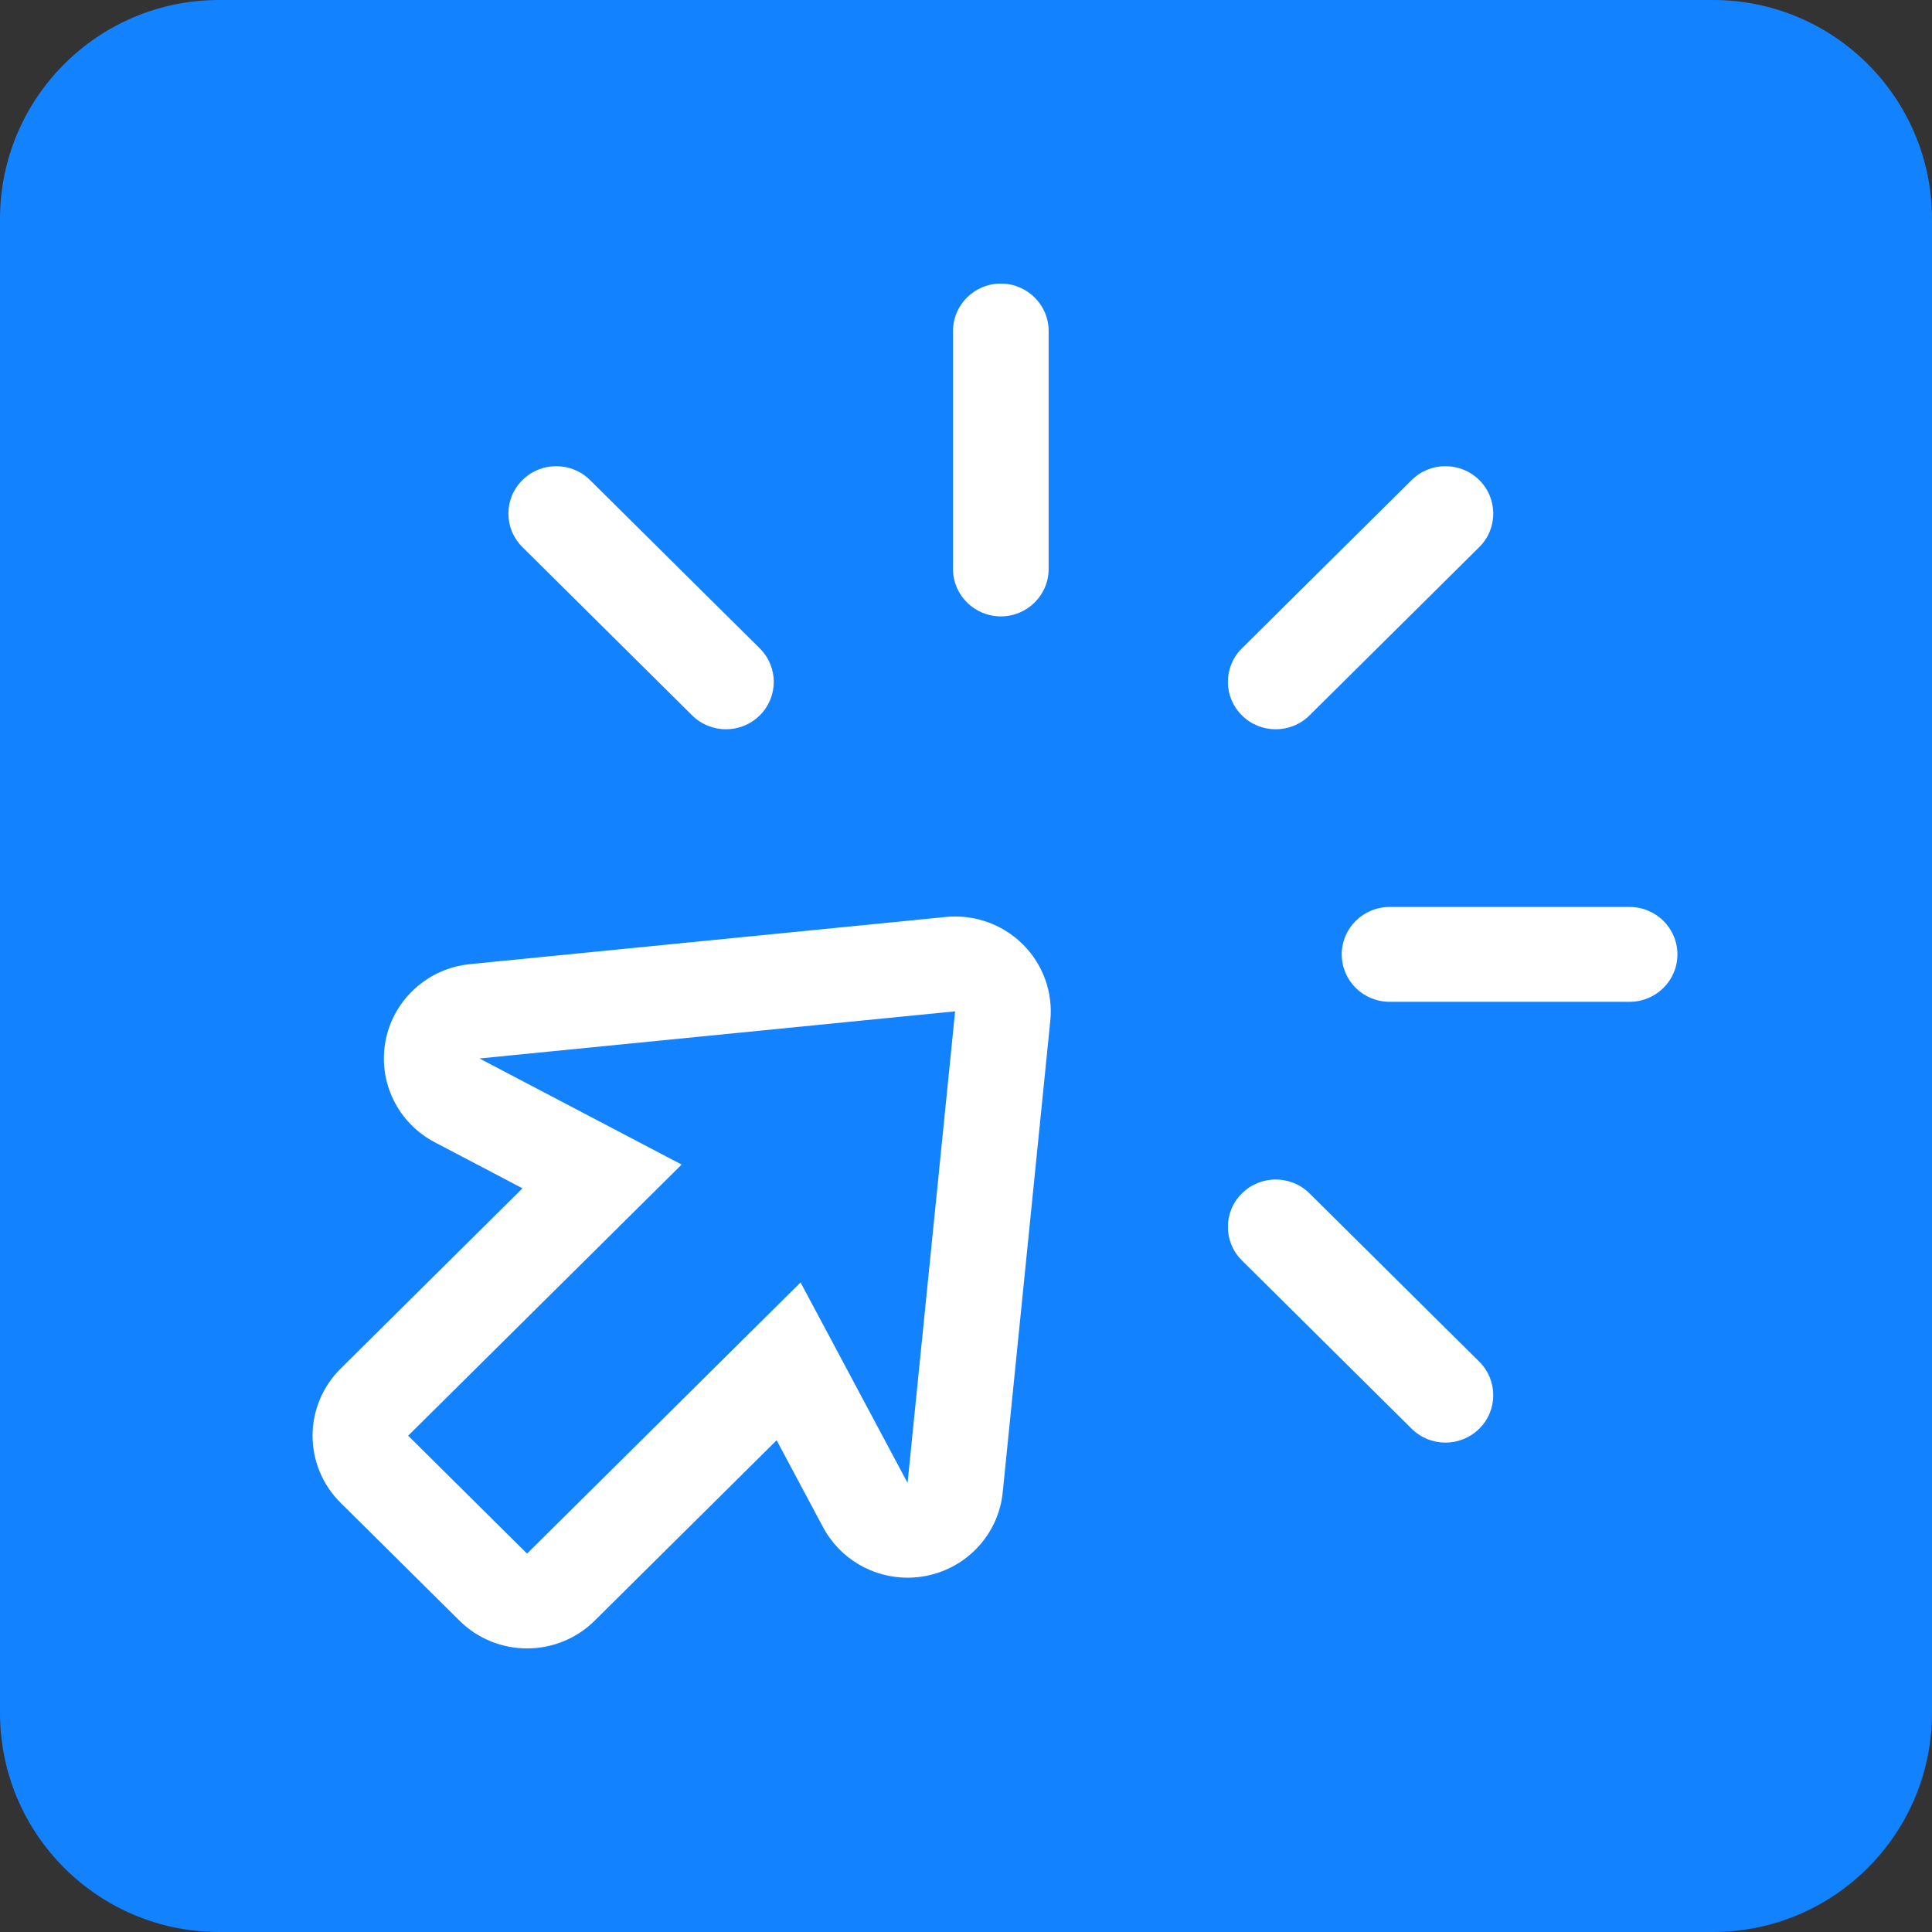 <?xml version="1.0" encoding="utf-8"?>
<!-- Generator: Adobe Illustrator 16.0.0, SVG Export Plug-In . SVG Version: 6.00 Build 0)  -->
<!DOCTYPE svg PUBLIC "-//W3C//DTD SVG 1.1//EN" "http://www.w3.org/Graphics/SVG/1.1/DTD/svg11.dtd">
<svg version="1.1" id="图层_1" xmlns="http://www.w3.org/2000/svg" xmlns:xlink="http://www.w3.org/1999/xlink" x="0px" y="0px"
	 width="200px" height="200px" viewBox="0 0 200 200" enable-background="new 0 0 200 200" xml:space="preserve">
<rect x="0" y="0" width="200" height="200" fill="#333333" stroke="none"/>
<path fill="#1382FF" d="M200,177.323C200,189.847,189.847,200,177.323,200H22.678C10.152,200,0,189.847,0,177.323V22.678
	C0,10.152,10.152,0,22.678,0h154.646C189.847,0,200,10.152,200,22.678V177.323z"/>
<path fill="#FFFFFF" d="M98.876,94.875c-0.327,0-0.656,0.017-0.986,0.05l-49.236,4.881c-4.344,0.431-7.889,3.63-8.73,7.878
	c-0.84,4.246,1.225,8.537,5.083,10.563l9.08,4.766l-18.833,18.673c-1.857,1.84-2.899,4.336-2.899,6.938
	c0,2.604,1.043,5.101,2.899,6.941l12.309,12.203c1.933,1.917,4.467,2.874,7,2.874c2.533,0,5.067-0.957,7-2.874l18.833-18.671
	l4.807,9.001c1.739,3.256,5.134,5.224,8.747,5.224c0.632,0,1.27-0.06,1.907-0.184c4.284-0.832,7.512-4.349,7.945-8.655l4.925-48.816
	c0.295-2.929-0.75-5.835-2.85-7.917C104.012,95.901,101.488,94.875,98.876,94.875L98.876,94.875z M93.951,153.507L82.874,132.76
	l-28.312,28.068l-12.31-12.204l28.311-28.068l-20.925-10.983l49.236-4.881L93.951,153.507L93.951,153.507z M103.605,63.808
	c2.733,0,4.949-2.196,4.949-4.906V34.263c0-2.709-2.216-4.907-4.949-4.907c-2.732,0-4.95,2.197-4.95,4.907v24.639
	C98.655,61.611,100.873,63.808,103.605,63.808L103.605,63.808z M132.061,75.494c1.267,0,2.532-0.48,3.501-1.438l17.571-17.421
	c1.932-1.915,1.932-5.024,0-6.939c-1.934-1.917-5.066-1.917-7.001,0l-17.569,17.42c-1.936,1.917-1.936,5.024,0,6.94
	C129.527,75.015,130.794,75.494,132.061,75.494L132.061,75.494z M168.696,93.89h-24.85c-2.735,0-4.95,2.197-4.95,4.909
	c0,2.709,2.215,4.907,4.95,4.907h24.85c2.734,0,4.95-2.197,4.95-4.907C173.646,96.087,171.43,93.89,168.696,93.89L168.696,93.89z
	 M135.56,123.539c-1.933-1.917-5.065-1.917-6.998,0c-1.935,1.916-1.935,5.024,0,6.94l17.57,17.42c0.967,0.958,2.233,1.438,3.5,1.438
	c1.266,0,2.533-0.479,3.501-1.438c1.932-1.915,1.932-5.024,0-6.939L135.56,123.539L135.56,123.539z M71.651,74.056
	c0.966,0.958,2.233,1.438,3.5,1.438s2.533-0.479,3.499-1.438c1.934-1.916,1.934-5.023,0-6.94l-17.571-17.42
	c-1.933-1.917-5.066-1.917-7,0c-1.933,1.915-1.933,5.024,0,6.939L71.651,74.056L71.651,74.056z"/>
</svg>
